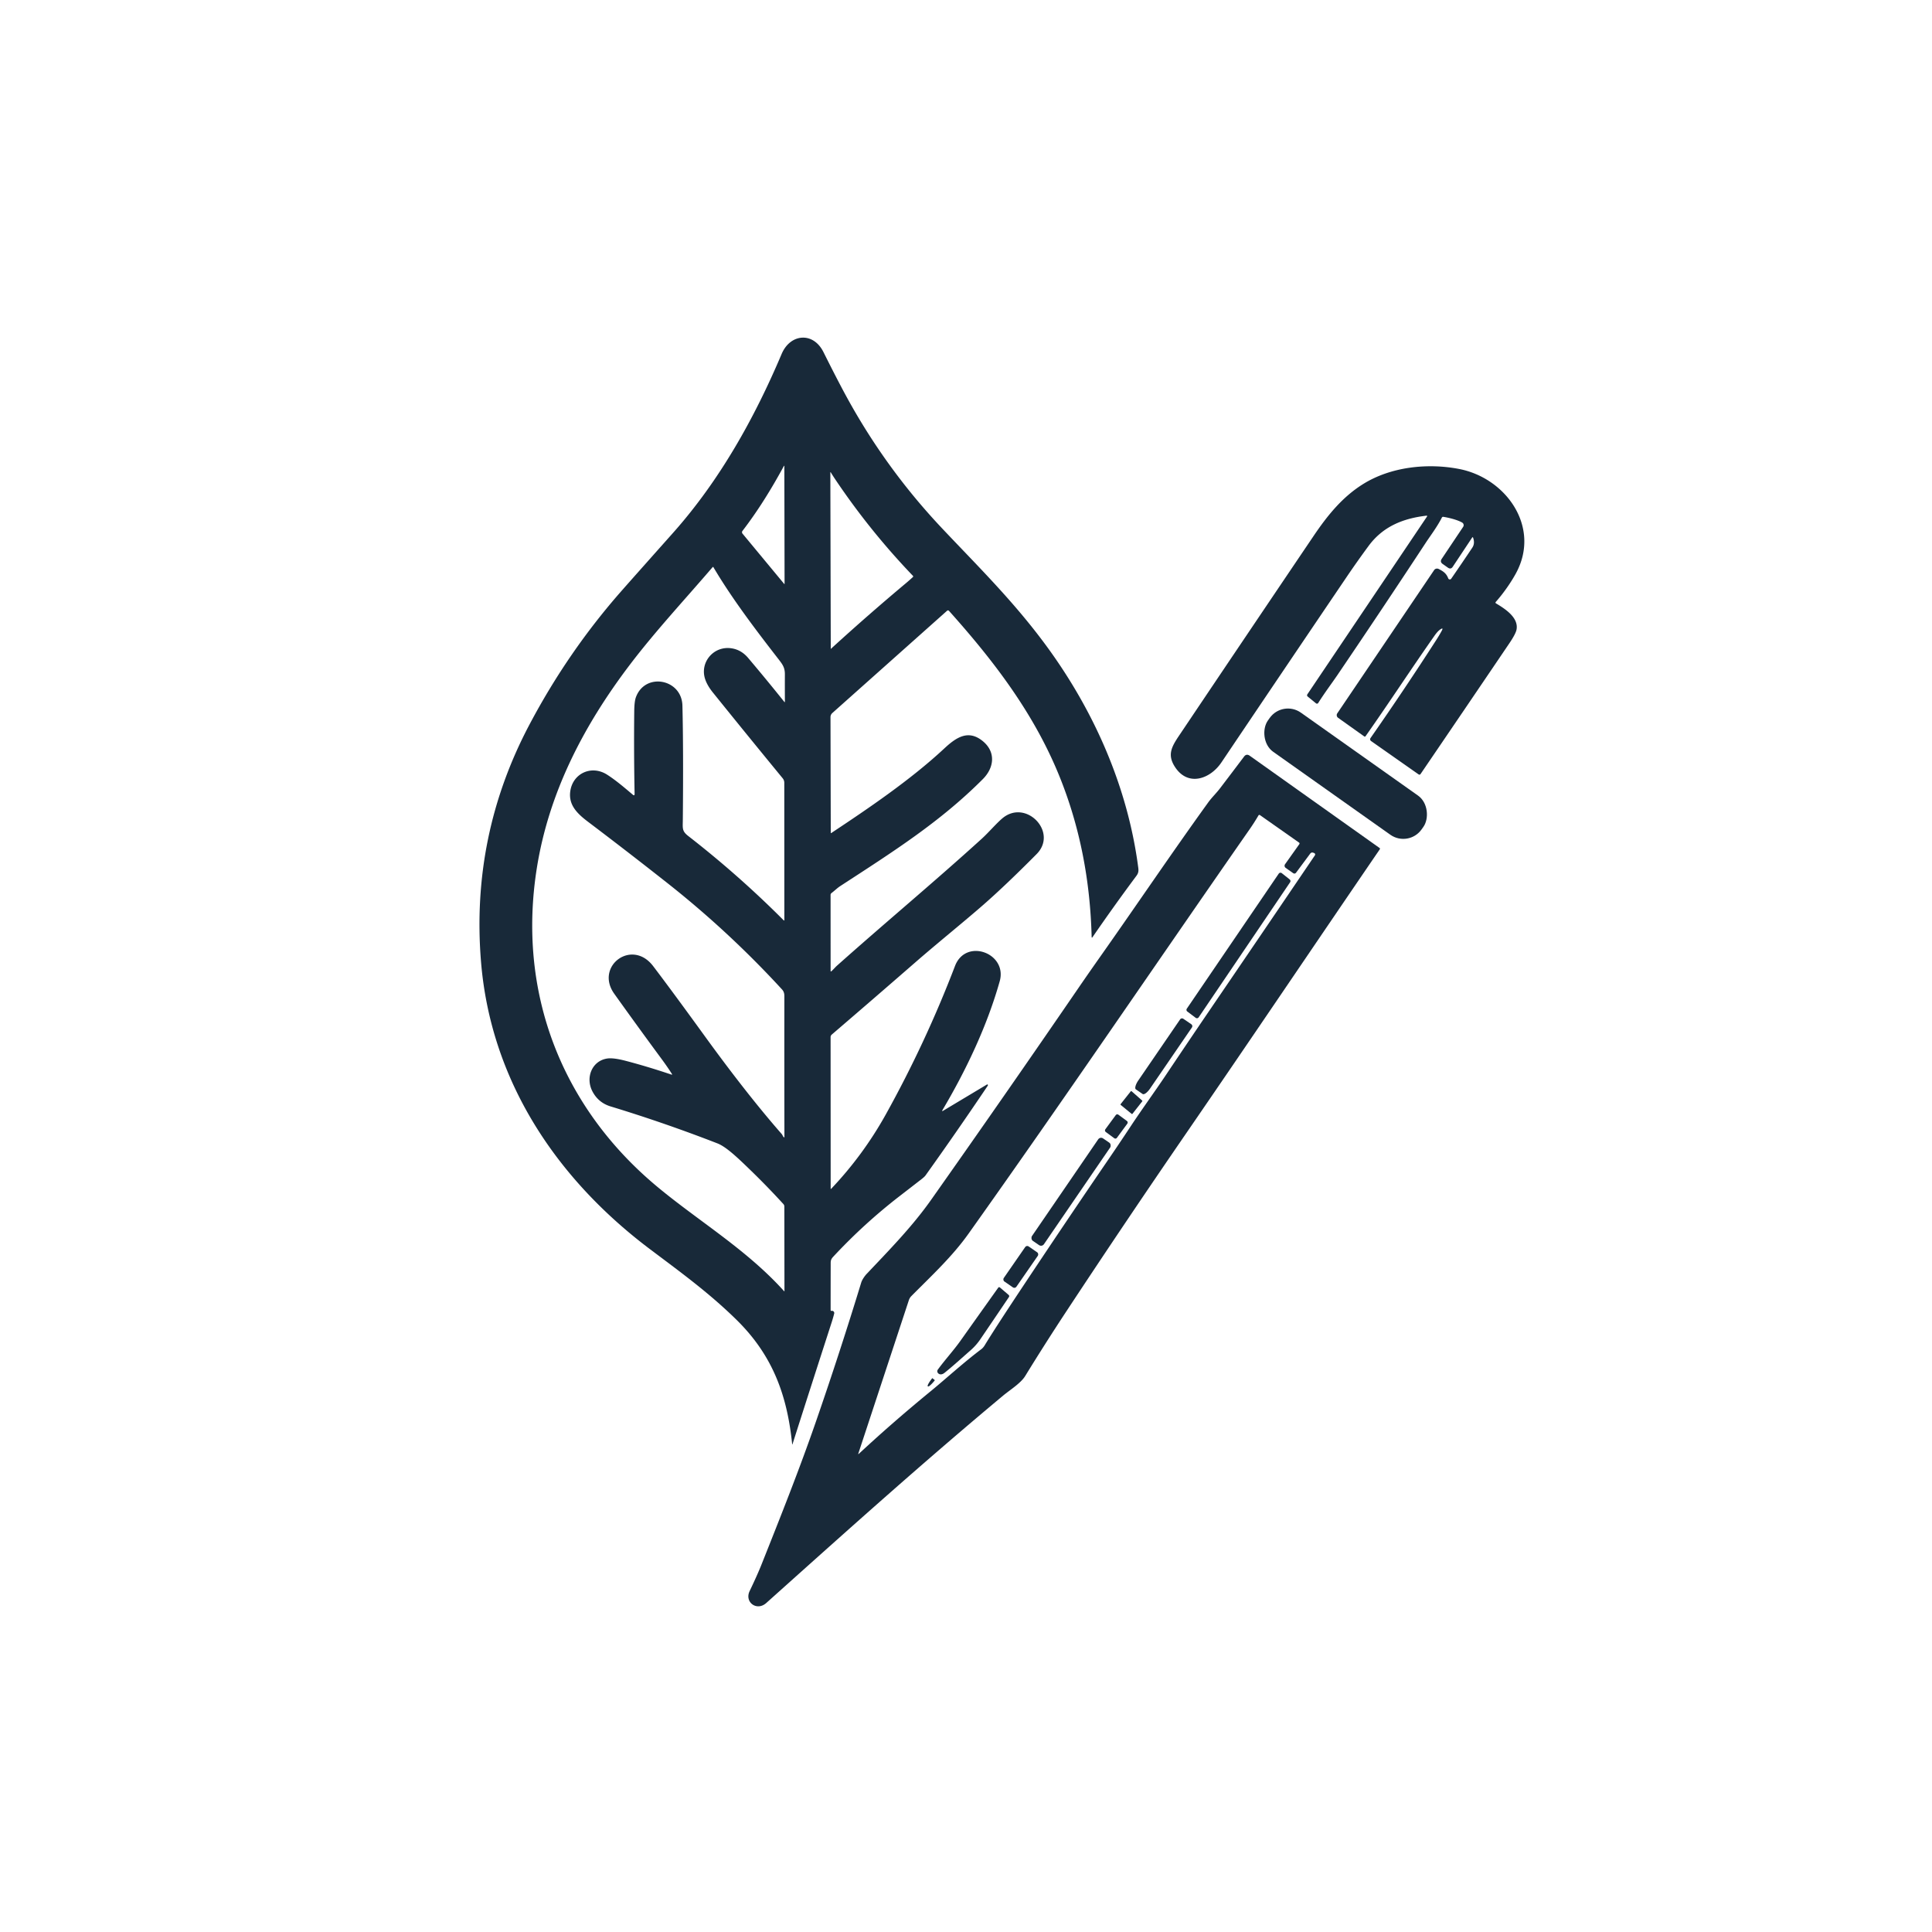 <?xml version="1.0" encoding="UTF-8" standalone="no"?>
<!DOCTYPE svg PUBLIC "-//W3C//DTD SVG 1.1//EN" "http://www.w3.org/Graphics/SVG/1.1/DTD/svg11.dtd">
<svg xmlns="http://www.w3.org/2000/svg" version="1.1" viewBox="0.00 0.00 1024.00 1024.00">
<g stroke-width="2.00" fill="none" stroke-linecap="butt">
<path fill="#182939" d="
  M 499.65 588.86
  L 523.09 574.82
  A 0.36 0.35 83.2 0 1 523.61 575.23
  Q 523.56 575.41 523.40 575.64
  Q 507.30 599.56 490.53 623.02
  Q 490.02 623.74 488.32 625.06
  Q 482.76 629.38 477.18 633.68
  Q 457.99 648.47 441.50 666.23
  C 440.64 667.16 440.28 668.00 440.28 669.35
  Q 440.25 681.83 440.25 694.31
  Q 440.25 694.90 440.82 694.79
  Q 441.52 694.67 441.94 695.23
  A 1.18 1.17 -56.9 0 1 442.14 696.21
  Q 441.56 698.50 440.85 700.71
  C 433.89 722.24 426.95 743.77 420.08 765.33
  Q 419.91 765.87 419.85 765.30
  C 417.17 739.22 409.41 718.21 390.29 699.45
  C 375.57 685.01 360.30 673.99 344.45 662.05
  C 294.84 624.69 260.11 572.75 254.95 509.74
  Q 249.47 442.88 280.68 383.94
  Q 301.11 345.35 329.43 313.17
  Q 335.56 306.21 356.71 282.45
  C 381.43 254.67 399.85 221.71 414.29 187.60
  C 418.85 176.84 430.99 175.70 436.44 186.59
  Q 443.87 201.47 448.61 210.16
  Q 469.39 248.27 499.15 279.85
  C 518.33 300.19 537.06 318.50 554.42 342.09
  C 579.84 376.63 597.70 417.04 603.28 459.74
  C 603.52 461.53 603.47 462.66 602.34 464.19
  Q 590.33 480.33 579.12 496.63
  Q 578.61 497.37 578.59 496.47
  C 577.84 467.30 572.58 438.58 561.35 411.02
  C 547.82 377.84 526.74 350.30 503.05 323.84
  Q 502.51 323.23 501.90 323.77
  L 441.15 377.92
  A 2.94 2.92 69.2 0 0 440.18 380.10
  L 440.32 441.28
  Q 440.32 441.71 440.67 441.47
  C 459.78 428.79 482.42 413.53 500.49 396.70
  C 506.85 390.78 513.20 386.59 520.79 392.73
  C 527.92 398.49 527.00 406.85 520.93 412.94
  C 498.21 435.73 473.29 451.45 445.29 469.68
  C 443.74 470.69 442.23 472.21 440.72 473.33
  A 1.25 1.23 72.0 0 0 440.22 474.33
  L 440.24 514.55
  Q 440.24 515.14 440.68 514.75
  C 441.69 513.87 442.75 512.60 443.58 511.86
  C 468.98 489.20 495.18 467.42 520.36 444.54
  C 524.03 441.20 527.94 436.55 531.25 433.75
  C 543.73 423.20 560.96 441.05 549.43 452.68
  Q 533.19 469.05 521.39 479.39
  C 511.24 488.28 496.93 499.80 485.05 510.15
  Q 462.92 529.42 440.85 548.35
  A 1.77 1.76 -20.4 0 0 440.23 549.69
  L 440.27 630.01
  A 0.15 0.14 66.6 0 0 440.52 630.11
  Q 457.49 612.25 469.50 590.66
  Q 490.63 552.62 506.17 511.99
  C 511.91 496.97 534.07 505.18 529.87 520.08
  C 523.18 543.84 511.96 567.44 499.39 588.60
  A 0.19 0.19 0.0 0 0 499.65 588.86
  Z
  M 415.40 247.13
  C 408.94 259.04 401.74 270.71 393.52 281.40
  A 1.16 1.15 43.9 0 0 393.55 282.84
  L 415.56 309.40
  Q 415.84 309.75 415.84 309.30
  L 415.72 247.21
  Q 415.72 246.53 415.40 247.13
  Z
  M 442.71 254.08
  Q 441.46 252.23 440.41 250.49
  Q 440.09 249.96 440.10 250.58
  L 440.32 343.88
  A 0.04 0.04 0.0 0 0 440.38 343.91
  Q 459.89 326.09 480.13 309.13
  Q 481.99 307.57 483.82 305.88
  Q 484.20 305.54 483.84 305.17
  Q 461.06 281.40 442.71 254.08
  Z
  M 373.68 359.76
  C 370.90 350.98 378.24 342.30 387.53 343.59
  Q 392.82 344.32 396.54 348.73
  Q 406.31 360.28 415.68 371.98
  Q 416.01 372.40 416.01 371.86
  Q 415.97 364.68 416.00 357.39
  C 416.02 353.92 414.83 352.24 412.84 349.66
  C 401.56 335.13 388.21 317.74 378.11 300.61
  A 0.24 0.24 0.0 0 0 377.72 300.58
  C 363.05 317.68 347.28 334.63 333.94 352.19
  C 309.29 384.61 290.92 420.08 284.55 460.00
  C 274.02 526.01 297.62 586.80 348.43 629.05
  C 370.38 647.30 395.74 662.29 415.57 684.33
  Q 415.78 684.56 415.78 684.25
  L 415.72 639.48
  A 1.92 1.91 24.0 0 0 415.22 638.19
  Q 406.96 629.13 398.03 620.46
  C 391.46 614.10 385.07 607.89 380.25 606.02
  Q 352.31 595.16 323.63 586.43
  Q 317.07 584.43 313.94 578.34
  C 310.23 571.09 313.77 562.32 321.76 561.05
  Q 324.99 560.53 331.54 562.24
  Q 342.93 565.21 355.76 569.52
  Q 356.49 569.77 356.07 569.11
  Q 353.61 565.27 350.60 561.20
  Q 337.95 544.05 325.57 526.71
  C 315.16 512.15 334.92 497.25 346.19 512.07
  Q 356.18 525.20 373.46 549.05
  Q 395.90 580.02 414.31 601.04
  C 414.67 601.45 414.91 602.20 415.33 602.65
  Q 415.76 603.10 415.76 602.48
  Q 415.69 565.24 415.73 527.99
  C 415.73 526.46 415.39 525.39 414.41 524.34
  Q 386.19 493.62 353.42 467.80
  Q 332.72 451.48 311.69 435.58
  C 305.93 431.23 301.37 426.75 302.22 419.66
  C 303.39 409.99 313.42 405.23 321.80 410.60
  C 326.52 413.62 331.14 417.61 335.36 421.17
  Q 336.37 422.03 336.35 420.70
  Q 335.92 398.79 336.16 377.04
  Q 336.21 371.82 337.04 369.56
  C 341.93 356.19 361.35 359.78 361.70 374.01
  Q 362.26 397.23 361.91 434.40
  C 361.87 439.08 361.37 440.45 364.85 443.15
  Q 391.55 463.90 415.29 487.71
  Q 415.72 488.14 415.72 487.54
  L 415.69 414.90
  Q 415.69 413.55 414.83 412.50
  Q 396.39 390.06 377.88 367.09
  Q 374.78 363.25 373.68 359.76
  Z"
/>
<path fill="#182939" d="
  M 763.33 333.65
  Q 761.95 334.61 760.36 336.88
  C 747.97 354.51 736.21 372.55 723.81 390.16
  Q 723.49 390.62 723.04 390.29
  L 709.22 380.45
  A 1.73 1.72 34.8 0 1 708.79 378.08
  L 760.13 302.15
  A 1.97 1.84 30.6 0 1 762.60 301.60
  C 765.03 302.85 766.60 303.93 767.59 306.54
  A 0.90 0.90 0.0 0 0 769.17 306.73
  Q 775.09 298.16 780.34 290.29
  Q 781.85 288.04 780.78 285.01
  Q 780.58 284.45 780.25 284.95
  L 769.99 300.40
  Q 768.96 301.94 767.44 300.88
  L 764.64 298.91
  Q 763.07 297.80 764.14 296.21
  L 775.50 279.24
  A 1.61 1.60 31.9 0 0 774.96 276.96
  C 772.40 275.49 767.90 274.39 764.98 273.93
  A 0.73 0.73 0.0 0 0 764.22 274.32
  C 761.81 279.11 758.05 284.09 755.78 287.53
  Q 732.62 322.77 708.95 357.66
  C 706.21 361.71 701.86 367.51 698.69 372.59
  A 0.80 0.80 0.0 0 1 697.51 372.78
  L 693.18 369.24
  Q 692.48 368.68 692.98 367.93
  L 756.28 273.87
  Q 756.70 273.24 755.95 273.33
  C 743.48 274.80 732.93 279.11 725.37 289.37
  Q 719.29 297.62 713.55 306.10
  Q 680.39 355.06 647.37 404.11
  C 641.42 412.94 629.57 417.17 622.67 406.36
  C 618.74 400.20 620.80 396.06 624.77 390.14
  Q 660.40 337.10 696.17 284.16
  C 703.58 273.19 711.50 263.39 722.51 256.54
  C 737.14 247.43 756.44 245.33 773.24 248.54
  C 798.18 253.29 816.83 279.30 803.48 303.87
  C 800.80 308.80 796.82 314.49 792.77 319.06
  A 0.49 0.48 36.0 0 0 792.89 319.80
  C 797.67 322.64 804.92 327.29 803.81 333.62
  Q 803.40 335.93 799.92 341.06
  Q 776.39 375.80 752.96 410.20
  Q 752.50 410.88 751.82 410.40
  L 726.69 392.76
  A 1.13 1.13 0.0 0 1 726.41 391.18
  Q 744.42 365.35 761.10 339.44
  Q 762.82 336.78 764.13 334.37
  Q 765.23 332.34 763.33 333.65
  Z"
/>
<rect fill="#182939" x="-49.92" y="-12.71" transform="translate(713.21,410.08) rotate(35.3)" width="99.84" height="25.42" rx="11.88"/>
<path fill="#182939" d="
  M 403.58 829.31
  C 413.62 804.09 423.74 778.71 432.61 753.05
  Q 445.22 716.62 456.48 679.74
  C 456.88 678.43 458.19 676.42 459.33 675.22
  C 471.20 662.67 483.48 650.15 493.46 636.00
  Q 532.84 580.19 571.46 523.85
  Q 577.15 515.56 582.88 507.43
  C 602.67 479.38 620.84 452.39 640.39 425.28
  C 642.23 422.73 644.77 420.29 646.61 417.86
  Q 653.36 409.00 659.35 401.04
  Q 660.64 399.32 662.39 400.56
  L 731.24 449.48
  A 0.51 0.44 -55.3 0 1 731.31 450.15
  C 697.18 500.07 663.36 550.25 629.09 600.11
  Q 596.70 647.23 565.23 694.98
  Q 554.02 711.99 543.36 729.34
  C 541.00 733.18 535.35 736.64 531.69 739.69
  C 489.32 775.05 451.66 808.85 406.13 849.63
  C 401.10 854.13 394.50 849.19 397.33 843.29
  Q 401.38 834.83 403.58 829.31
  Z
  M 685.30 462.72
  L 681.43 459.99
  A 1.38 1.38 0.0 0 1 681.10 458.07
  L 688.63 447.47
  Q 689.01 446.93 688.47 446.55
  L 667.80 432.02
  A 0.54 0.54 0.0 0 0 667.02 432.19
  Q 664.89 435.84 662.39 439.44
  C 612.64 510.87 563.78 582.96 513.33 653.89
  C 504.59 666.17 493.52 676.36 483.03 686.96
  A 5.46 5.45 -13.7 0 0 481.72 689.11
  L 454.97 770.29
  Q 454.74 770.98 455.28 770.48
  C 465.97 760.57 477.90 749.98 493.89 736.87
  C 501.07 730.99 511.01 721.92 520.14 715.08
  C 520.85 714.54 521.48 713.75 521.87 713.11
  Q 527.01 704.60 543.12 680.36
  Q 565.50 646.67 588.33 613.28
  Q 593.86 605.18 599.27 596.99
  C 605.21 587.99 612.13 578.47 617.57 570.35
  Q 630.03 551.73 642.65 533.21
  Q 669.53 493.77 696.92 453.35
  A 0.81 0.81 0.0 0 0 696.52 452.13
  L 696.07 451.96
  Q 695.06 451.60 694.42 452.46
  L 687.01 462.45
  Q 686.29 463.42 685.30 462.72
  Z"
/>
<path fill="#182939" d="
  M 683.78 467.62
  L 635.33 539.19
  A 1.12 1.12 0.0 0 1 633.73 539.46
  L 629.30 536.13
  A 1.12 1.12 0.0 0 1 629.04 534.61
  L 677.76 463.05
  A 1.12 1.12 0.0 0 1 679.38 462.80
  L 683.55 466.11
  A 1.12 1.12 0.0 0 1 683.78 467.62
  Z"
/>
<path fill="#182939" d="
  M 631.41 542.86
  A 1.24 1.24 0.0 0 1 631.73 544.59
  L 609.56 576.96
  A 4.60 1.61 -55.6 0 1 605.63 579.85
  L 602.04 577.39
  A 4.60 1.61 -55.6 0 1 603.31 572.68
  L 625.48 540.30
  A 1.24 1.24 0.0 0 1 627.20 539.98
  L 631.41 542.86
  Z"
/>
<path fill="#182939" d="
  M 605.39 583.76
  L 600.25 590.31
  A 0.33 0.33 0.0 0 1 599.78 590.36
  L 594.02 585.65
  A 0.33 0.33 0.0 0 1 593.97 585.19
  L 599.31 578.44
  A 0.33 0.33 0.0 0 1 599.79 578.40
  L 605.35 583.30
  A 0.33 0.33 0.0 0 1 605.39 583.76
  Z"
/>
<rect fill="#182939" x="-3.81" y="-5.67" transform="translate(591.68,597.05) rotate(36.3)" width="7.62" height="11.34" rx="0.96"/>
<rect fill="#182939" x="-3.84" y="-32.92" transform="translate(567.69,631.66) rotate(34.4)" width="7.68" height="65.84" rx="1.85"/>
<rect fill="#182939" x="-4.07" y="-11.30" transform="translate(541.04,671.49) rotate(34.7)" width="8.14" height="22.60" rx="1.30"/>
<path fill="#182939" d="
  M 514.41 715.70
  C 509.85 719.69 505.34 723.83 500.63 727.62
  C 499.57 728.48 498.19 728.86 497.19 727.81
  A 1.49 1.49 0.0 0 1 497.07 725.91
  C 500.90 720.69 505.52 715.64 508.99 710.74
  Q 518.93 696.74 529.04 682.55
  Q 529.47 681.95 530.03 682.43
  L 534.61 686.35
  A 0.85 0.83 37.6 0 1 534.76 687.45
  Q 527.08 698.84 519.58 709.86
  Q 517.38 713.10 514.41 715.70
  Z"
/>
<path fill="#182939" d="
  M 495.41 731.45
  A 0.13 0.13 0.0 0 1 495.43 731.63
  L 495.36 731.72
  A 4.61 0.80 -51.5 0 1 491.86 734.83
  L 491.73 734.73
  A 4.61 0.80 -51.5 0 1 493.98 730.63
  L 494.05 730.53
  A 0.13 0.13 0.0 0 1 494.24 730.51
  L 495.41 731.45
  Z"
/>
</g>
</svg>

